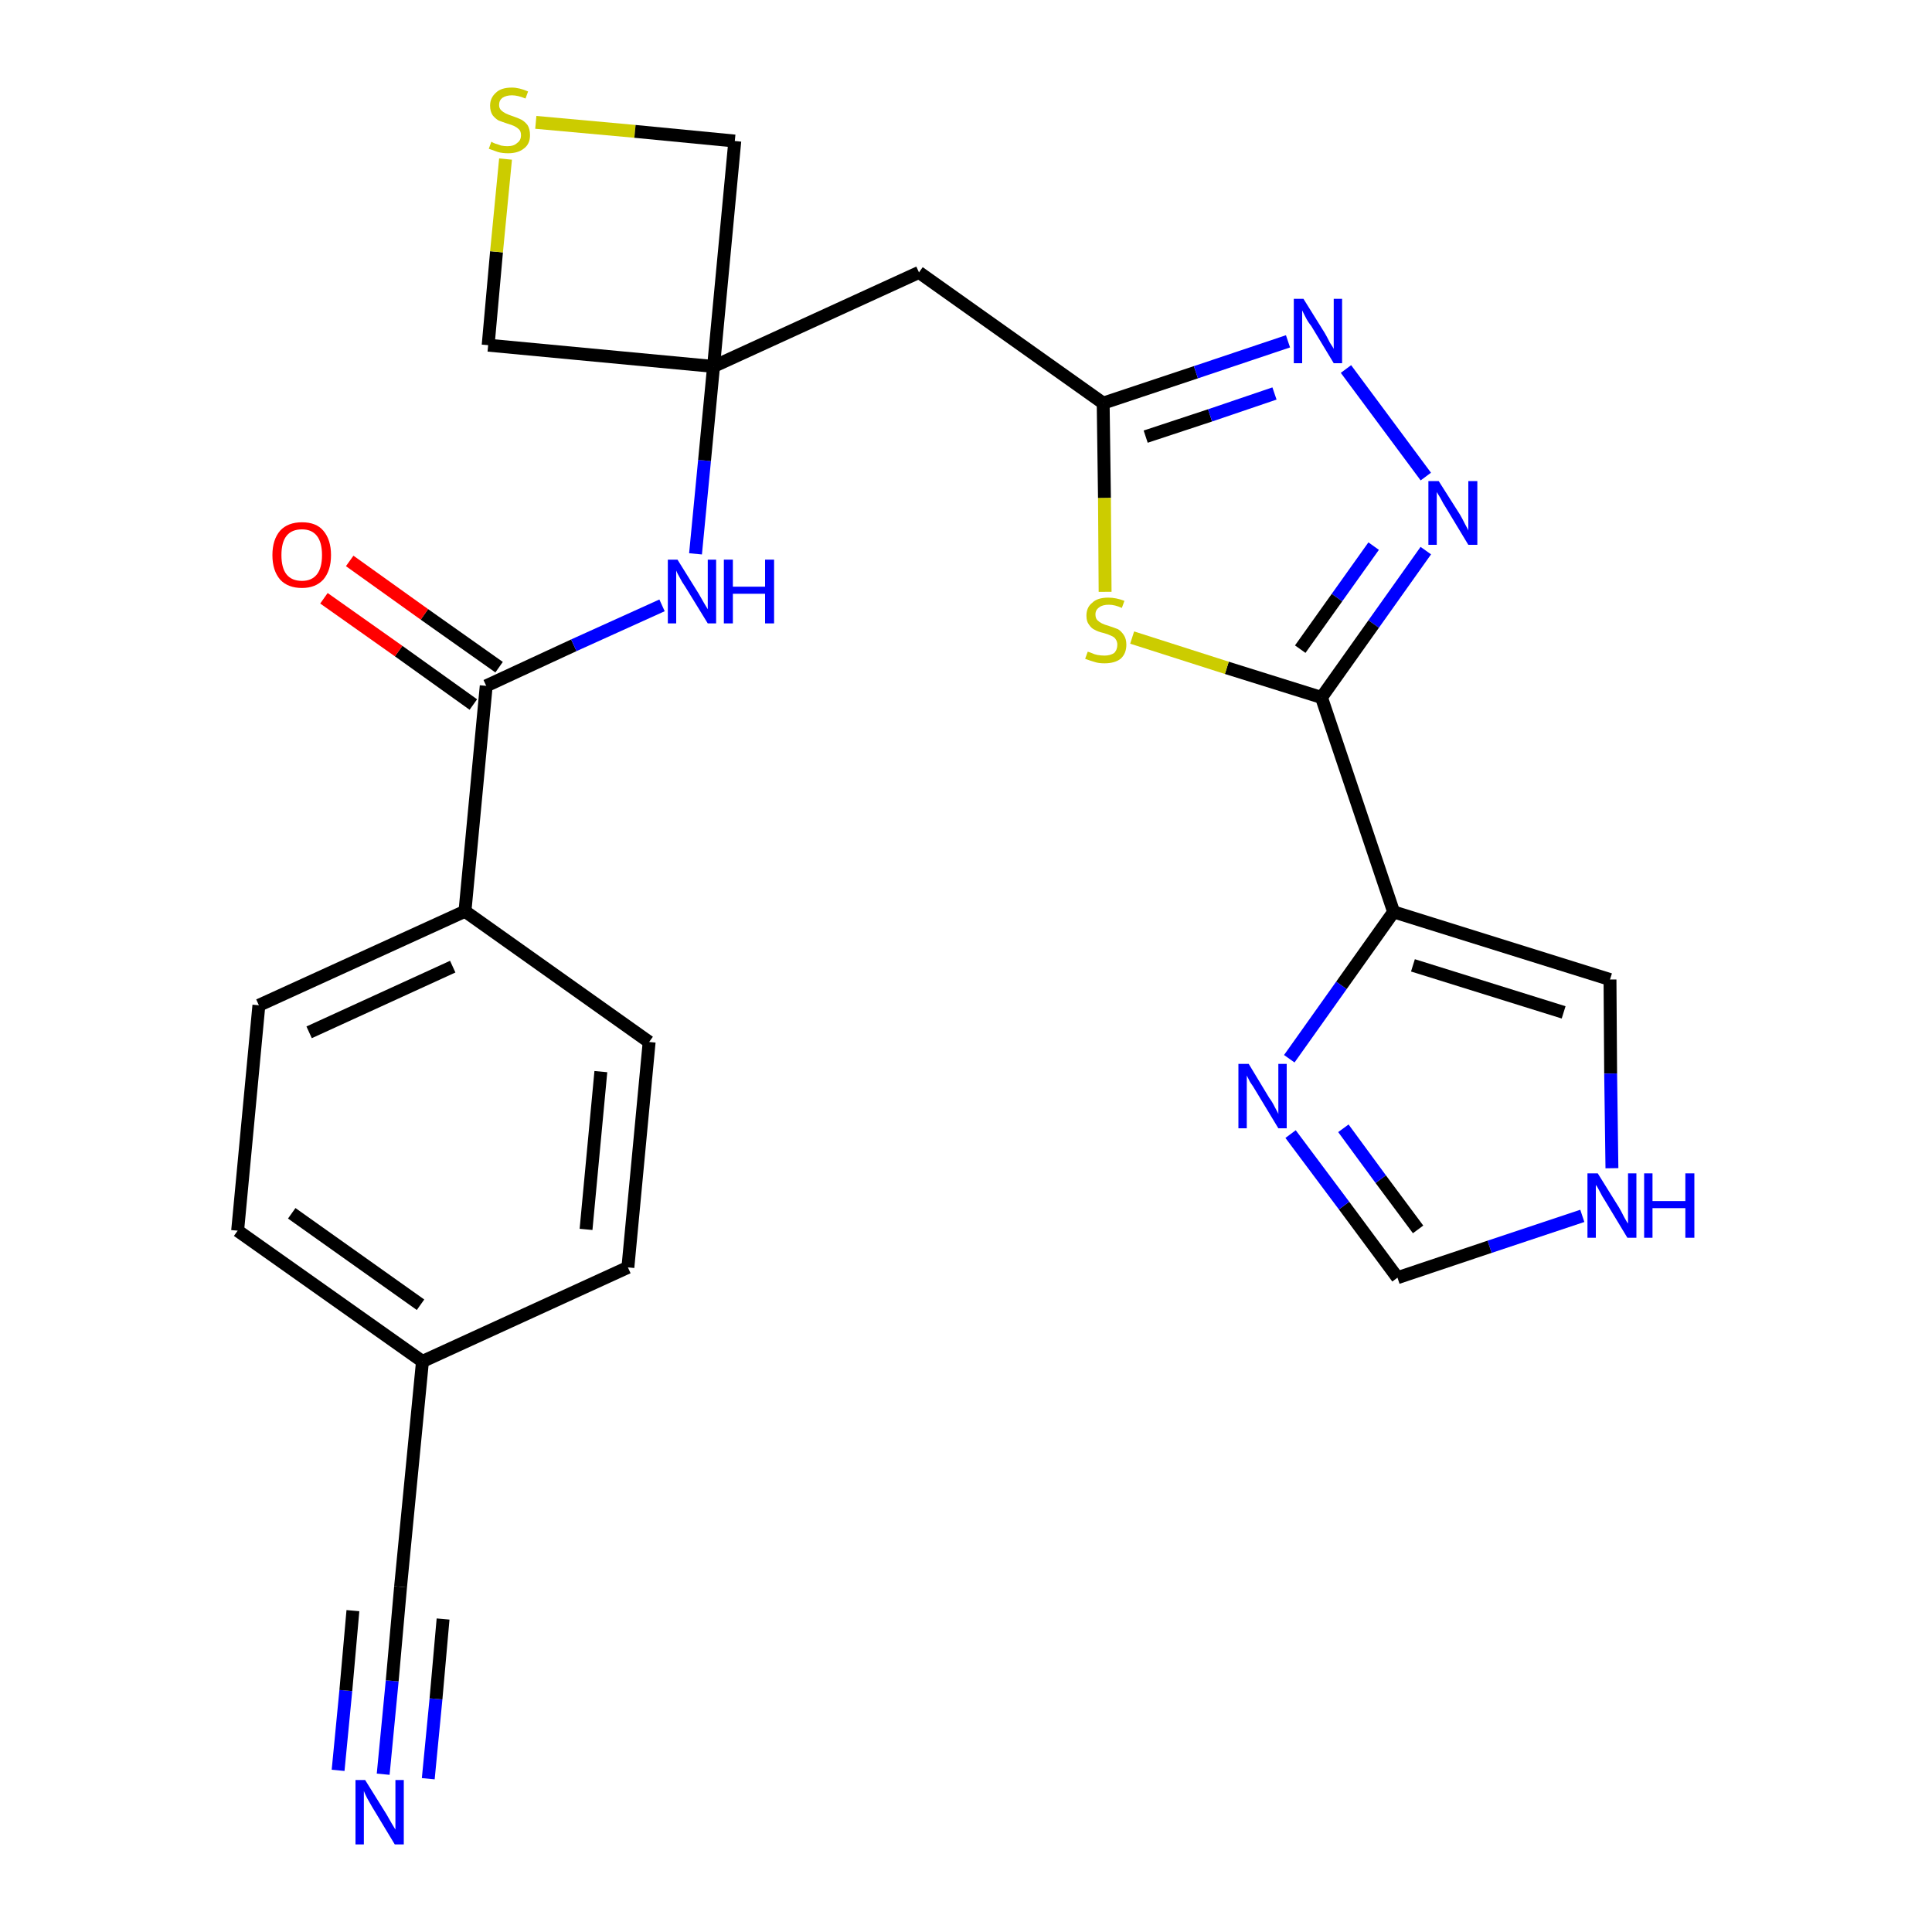 <?xml version='1.0' encoding='iso-8859-1'?>
<svg version='1.1' baseProfile='full'
              xmlns='http://www.w3.org/2000/svg'
                      xmlns:rdkit='http://www.rdkit.org/xml'
                      xmlns:xlink='http://www.w3.org/1999/xlink'
                  xml:space='preserve'
width='300px' height='300px' viewBox='0 0 300 300'>
<!-- END OF HEADER -->
<path class='bond-0 atom-0 atom-1' d='M 59.5,275.5 L 60.9,261.0' style='fill:none;fill-rule:evenodd;stroke:#0000FF;stroke-width:2.0px;stroke-linecap:butt;stroke-linejoin:miter;stroke-opacity:1' />
<path class='bond-0 atom-0 atom-1' d='M 60.9,261.0 L 62.2,246.4' style='fill:none;fill-rule:evenodd;stroke:#000000;stroke-width:2.0px;stroke-linecap:butt;stroke-linejoin:miter;stroke-opacity:1' />
<path class='bond-0 atom-0 atom-1' d='M 66.5,276.2 L 67.7,263.8' style='fill:none;fill-rule:evenodd;stroke:#0000FF;stroke-width:2.0px;stroke-linecap:butt;stroke-linejoin:miter;stroke-opacity:1' />
<path class='bond-0 atom-0 atom-1' d='M 67.7,263.8 L 68.8,251.4' style='fill:none;fill-rule:evenodd;stroke:#000000;stroke-width:2.0px;stroke-linecap:butt;stroke-linejoin:miter;stroke-opacity:1' />
<path class='bond-0 atom-0 atom-1' d='M 52.5,274.9 L 53.7,262.5' style='fill:none;fill-rule:evenodd;stroke:#0000FF;stroke-width:2.0px;stroke-linecap:butt;stroke-linejoin:miter;stroke-opacity:1' />
<path class='bond-0 atom-0 atom-1' d='M 53.7,262.5 L 54.8,250.1' style='fill:none;fill-rule:evenodd;stroke:#000000;stroke-width:2.0px;stroke-linecap:butt;stroke-linejoin:miter;stroke-opacity:1' />
<path class='bond-1 atom-1 atom-2' d='M 62.2,246.4 L 65.6,211.4' style='fill:none;fill-rule:evenodd;stroke:#000000;stroke-width:2.0px;stroke-linecap:butt;stroke-linejoin:miter;stroke-opacity:1' />
<path class='bond-2 atom-2 atom-3' d='M 65.6,211.4 L 36.9,191.1' style='fill:none;fill-rule:evenodd;stroke:#000000;stroke-width:2.0px;stroke-linecap:butt;stroke-linejoin:miter;stroke-opacity:1' />
<path class='bond-2 atom-2 atom-3' d='M 65.3,202.6 L 45.3,188.4' style='fill:none;fill-rule:evenodd;stroke:#000000;stroke-width:2.0px;stroke-linecap:butt;stroke-linejoin:miter;stroke-opacity:1' />
<path class='bond-25 atom-25 atom-2' d='M 97.5,196.8 L 65.6,211.4' style='fill:none;fill-rule:evenodd;stroke:#000000;stroke-width:2.0px;stroke-linecap:butt;stroke-linejoin:miter;stroke-opacity:1' />
<path class='bond-3 atom-3 atom-4' d='M 36.9,191.1 L 40.2,156.1' style='fill:none;fill-rule:evenodd;stroke:#000000;stroke-width:2.0px;stroke-linecap:butt;stroke-linejoin:miter;stroke-opacity:1' />
<path class='bond-4 atom-4 atom-5' d='M 40.2,156.1 L 72.2,141.5' style='fill:none;fill-rule:evenodd;stroke:#000000;stroke-width:2.0px;stroke-linecap:butt;stroke-linejoin:miter;stroke-opacity:1' />
<path class='bond-4 atom-4 atom-5' d='M 48.0,160.3 L 70.3,150.1' style='fill:none;fill-rule:evenodd;stroke:#000000;stroke-width:2.0px;stroke-linecap:butt;stroke-linejoin:miter;stroke-opacity:1' />
<path class='bond-5 atom-5 atom-6' d='M 72.2,141.5 L 75.5,106.5' style='fill:none;fill-rule:evenodd;stroke:#000000;stroke-width:2.0px;stroke-linecap:butt;stroke-linejoin:miter;stroke-opacity:1' />
<path class='bond-23 atom-5 atom-24' d='M 72.2,141.5 L 100.8,161.8' style='fill:none;fill-rule:evenodd;stroke:#000000;stroke-width:2.0px;stroke-linecap:butt;stroke-linejoin:miter;stroke-opacity:1' />
<path class='bond-6 atom-6 atom-7' d='M 77.5,103.6 L 65.9,95.4' style='fill:none;fill-rule:evenodd;stroke:#000000;stroke-width:2.0px;stroke-linecap:butt;stroke-linejoin:miter;stroke-opacity:1' />
<path class='bond-6 atom-6 atom-7' d='M 65.9,95.4 L 54.3,87.1' style='fill:none;fill-rule:evenodd;stroke:#FF0000;stroke-width:2.0px;stroke-linecap:butt;stroke-linejoin:miter;stroke-opacity:1' />
<path class='bond-6 atom-6 atom-7' d='M 73.5,109.4 L 61.9,101.1' style='fill:none;fill-rule:evenodd;stroke:#000000;stroke-width:2.0px;stroke-linecap:butt;stroke-linejoin:miter;stroke-opacity:1' />
<path class='bond-6 atom-6 atom-7' d='M 61.9,101.1 L 50.3,92.9' style='fill:none;fill-rule:evenodd;stroke:#FF0000;stroke-width:2.0px;stroke-linecap:butt;stroke-linejoin:miter;stroke-opacity:1' />
<path class='bond-7 atom-6 atom-8' d='M 75.5,106.5 L 89.1,100.2' style='fill:none;fill-rule:evenodd;stroke:#000000;stroke-width:2.0px;stroke-linecap:butt;stroke-linejoin:miter;stroke-opacity:1' />
<path class='bond-7 atom-6 atom-8' d='M 89.1,100.2 L 102.8,94.0' style='fill:none;fill-rule:evenodd;stroke:#0000FF;stroke-width:2.0px;stroke-linecap:butt;stroke-linejoin:miter;stroke-opacity:1' />
<path class='bond-8 atom-8 atom-9' d='M 108.0,86.0 L 109.4,71.5' style='fill:none;fill-rule:evenodd;stroke:#0000FF;stroke-width:2.0px;stroke-linecap:butt;stroke-linejoin:miter;stroke-opacity:1' />
<path class='bond-8 atom-8 atom-9' d='M 109.4,71.5 L 110.8,56.9' style='fill:none;fill-rule:evenodd;stroke:#000000;stroke-width:2.0px;stroke-linecap:butt;stroke-linejoin:miter;stroke-opacity:1' />
<path class='bond-9 atom-9 atom-10' d='M 110.8,56.9 L 142.7,42.3' style='fill:none;fill-rule:evenodd;stroke:#000000;stroke-width:2.0px;stroke-linecap:butt;stroke-linejoin:miter;stroke-opacity:1' />
<path class='bond-20 atom-9 atom-21' d='M 110.8,56.9 L 75.8,53.6' style='fill:none;fill-rule:evenodd;stroke:#000000;stroke-width:2.0px;stroke-linecap:butt;stroke-linejoin:miter;stroke-opacity:1' />
<path class='bond-26 atom-23 atom-9' d='M 114.1,21.9 L 110.8,56.9' style='fill:none;fill-rule:evenodd;stroke:#000000;stroke-width:2.0px;stroke-linecap:butt;stroke-linejoin:miter;stroke-opacity:1' />
<path class='bond-10 atom-10 atom-11' d='M 142.7,42.3 L 171.3,62.6' style='fill:none;fill-rule:evenodd;stroke:#000000;stroke-width:2.0px;stroke-linecap:butt;stroke-linejoin:miter;stroke-opacity:1' />
<path class='bond-11 atom-11 atom-12' d='M 171.3,62.6 L 185.7,57.8' style='fill:none;fill-rule:evenodd;stroke:#000000;stroke-width:2.0px;stroke-linecap:butt;stroke-linejoin:miter;stroke-opacity:1' />
<path class='bond-11 atom-11 atom-12' d='M 185.7,57.8 L 200.0,53.0' style='fill:none;fill-rule:evenodd;stroke:#0000FF;stroke-width:2.0px;stroke-linecap:butt;stroke-linejoin:miter;stroke-opacity:1' />
<path class='bond-11 atom-11 atom-12' d='M 177.9,67.8 L 187.9,64.5' style='fill:none;fill-rule:evenodd;stroke:#000000;stroke-width:2.0px;stroke-linecap:butt;stroke-linejoin:miter;stroke-opacity:1' />
<path class='bond-11 atom-11 atom-12' d='M 187.9,64.5 L 197.9,61.1' style='fill:none;fill-rule:evenodd;stroke:#0000FF;stroke-width:2.0px;stroke-linecap:butt;stroke-linejoin:miter;stroke-opacity:1' />
<path class='bond-27 atom-20 atom-11' d='M 171.6,91.9 L 171.5,77.3' style='fill:none;fill-rule:evenodd;stroke:#CCCC00;stroke-width:2.0px;stroke-linecap:butt;stroke-linejoin:miter;stroke-opacity:1' />
<path class='bond-27 atom-20 atom-11' d='M 171.5,77.3 L 171.3,62.6' style='fill:none;fill-rule:evenodd;stroke:#000000;stroke-width:2.0px;stroke-linecap:butt;stroke-linejoin:miter;stroke-opacity:1' />
<path class='bond-12 atom-12 atom-13' d='M 209.0,57.3 L 221.4,74.0' style='fill:none;fill-rule:evenodd;stroke:#0000FF;stroke-width:2.0px;stroke-linecap:butt;stroke-linejoin:miter;stroke-opacity:1' />
<path class='bond-13 atom-13 atom-14' d='M 221.4,85.5 L 213.3,96.9' style='fill:none;fill-rule:evenodd;stroke:#0000FF;stroke-width:2.0px;stroke-linecap:butt;stroke-linejoin:miter;stroke-opacity:1' />
<path class='bond-13 atom-13 atom-14' d='M 213.3,96.9 L 205.2,108.3' style='fill:none;fill-rule:evenodd;stroke:#000000;stroke-width:2.0px;stroke-linecap:butt;stroke-linejoin:miter;stroke-opacity:1' />
<path class='bond-13 atom-13 atom-14' d='M 213.3,84.8 L 207.6,92.8' style='fill:none;fill-rule:evenodd;stroke:#0000FF;stroke-width:2.0px;stroke-linecap:butt;stroke-linejoin:miter;stroke-opacity:1' />
<path class='bond-13 atom-13 atom-14' d='M 207.6,92.8 L 201.9,100.8' style='fill:none;fill-rule:evenodd;stroke:#000000;stroke-width:2.0px;stroke-linecap:butt;stroke-linejoin:miter;stroke-opacity:1' />
<path class='bond-14 atom-14 atom-15' d='M 205.2,108.3 L 216.4,141.6' style='fill:none;fill-rule:evenodd;stroke:#000000;stroke-width:2.0px;stroke-linecap:butt;stroke-linejoin:miter;stroke-opacity:1' />
<path class='bond-19 atom-14 atom-20' d='M 205.2,108.3 L 190.5,103.7' style='fill:none;fill-rule:evenodd;stroke:#000000;stroke-width:2.0px;stroke-linecap:butt;stroke-linejoin:miter;stroke-opacity:1' />
<path class='bond-19 atom-14 atom-20' d='M 190.5,103.7 L 175.8,99.0' style='fill:none;fill-rule:evenodd;stroke:#CCCC00;stroke-width:2.0px;stroke-linecap:butt;stroke-linejoin:miter;stroke-opacity:1' />
<path class='bond-15 atom-15 atom-16' d='M 216.4,141.6 L 250.0,152.1' style='fill:none;fill-rule:evenodd;stroke:#000000;stroke-width:2.0px;stroke-linecap:butt;stroke-linejoin:miter;stroke-opacity:1' />
<path class='bond-15 atom-15 atom-16' d='M 219.4,149.9 L 242.8,157.2' style='fill:none;fill-rule:evenodd;stroke:#000000;stroke-width:2.0px;stroke-linecap:butt;stroke-linejoin:miter;stroke-opacity:1' />
<path class='bond-28 atom-19 atom-15' d='M 200.2,164.4 L 208.3,153.0' style='fill:none;fill-rule:evenodd;stroke:#0000FF;stroke-width:2.0px;stroke-linecap:butt;stroke-linejoin:miter;stroke-opacity:1' />
<path class='bond-28 atom-19 atom-15' d='M 208.3,153.0 L 216.4,141.6' style='fill:none;fill-rule:evenodd;stroke:#000000;stroke-width:2.0px;stroke-linecap:butt;stroke-linejoin:miter;stroke-opacity:1' />
<path class='bond-16 atom-16 atom-17' d='M 250.0,152.1 L 250.1,166.7' style='fill:none;fill-rule:evenodd;stroke:#000000;stroke-width:2.0px;stroke-linecap:butt;stroke-linejoin:miter;stroke-opacity:1' />
<path class='bond-16 atom-16 atom-17' d='M 250.1,166.7 L 250.3,181.4' style='fill:none;fill-rule:evenodd;stroke:#0000FF;stroke-width:2.0px;stroke-linecap:butt;stroke-linejoin:miter;stroke-opacity:1' />
<path class='bond-17 atom-17 atom-18' d='M 245.7,188.8 L 231.3,193.6' style='fill:none;fill-rule:evenodd;stroke:#0000FF;stroke-width:2.0px;stroke-linecap:butt;stroke-linejoin:miter;stroke-opacity:1' />
<path class='bond-17 atom-17 atom-18' d='M 231.3,193.6 L 217.0,198.4' style='fill:none;fill-rule:evenodd;stroke:#000000;stroke-width:2.0px;stroke-linecap:butt;stroke-linejoin:miter;stroke-opacity:1' />
<path class='bond-18 atom-18 atom-19' d='M 217.0,198.4 L 208.7,187.2' style='fill:none;fill-rule:evenodd;stroke:#000000;stroke-width:2.0px;stroke-linecap:butt;stroke-linejoin:miter;stroke-opacity:1' />
<path class='bond-18 atom-18 atom-19' d='M 208.7,187.2 L 200.4,176.1' style='fill:none;fill-rule:evenodd;stroke:#0000FF;stroke-width:2.0px;stroke-linecap:butt;stroke-linejoin:miter;stroke-opacity:1' />
<path class='bond-18 atom-18 atom-19' d='M 220.2,190.9 L 214.4,183.1' style='fill:none;fill-rule:evenodd;stroke:#000000;stroke-width:2.0px;stroke-linecap:butt;stroke-linejoin:miter;stroke-opacity:1' />
<path class='bond-18 atom-18 atom-19' d='M 214.4,183.1 L 208.6,175.2' style='fill:none;fill-rule:evenodd;stroke:#0000FF;stroke-width:2.0px;stroke-linecap:butt;stroke-linejoin:miter;stroke-opacity:1' />
<path class='bond-21 atom-21 atom-22' d='M 75.8,53.6 L 77.1,39.1' style='fill:none;fill-rule:evenodd;stroke:#000000;stroke-width:2.0px;stroke-linecap:butt;stroke-linejoin:miter;stroke-opacity:1' />
<path class='bond-21 atom-21 atom-22' d='M 77.1,39.1 L 78.5,24.7' style='fill:none;fill-rule:evenodd;stroke:#CCCC00;stroke-width:2.0px;stroke-linecap:butt;stroke-linejoin:miter;stroke-opacity:1' />
<path class='bond-22 atom-22 atom-23' d='M 83.2,19.0 L 98.6,20.4' style='fill:none;fill-rule:evenodd;stroke:#CCCC00;stroke-width:2.0px;stroke-linecap:butt;stroke-linejoin:miter;stroke-opacity:1' />
<path class='bond-22 atom-22 atom-23' d='M 98.6,20.4 L 114.1,21.9' style='fill:none;fill-rule:evenodd;stroke:#000000;stroke-width:2.0px;stroke-linecap:butt;stroke-linejoin:miter;stroke-opacity:1' />
<path class='bond-24 atom-24 atom-25' d='M 100.8,161.8 L 97.5,196.8' style='fill:none;fill-rule:evenodd;stroke:#000000;stroke-width:2.0px;stroke-linecap:butt;stroke-linejoin:miter;stroke-opacity:1' />
<path class='bond-24 atom-24 atom-25' d='M 93.3,166.4 L 91.0,190.9' style='fill:none;fill-rule:evenodd;stroke:#000000;stroke-width:2.0px;stroke-linecap:butt;stroke-linejoin:miter;stroke-opacity:1' />
<path  class='atom-0' d='M 56.7 276.4
L 60.0 281.7
Q 60.3 282.2, 60.8 283.1
Q 61.4 284.1, 61.4 284.1
L 61.4 276.4
L 62.7 276.4
L 62.7 286.4
L 61.3 286.4
L 57.8 280.6
Q 57.4 279.9, 57.0 279.2
Q 56.6 278.4, 56.5 278.1
L 56.5 286.4
L 55.2 286.4
L 55.2 276.4
L 56.7 276.4
' fill='#0000FF'/>
<path  class='atom-7' d='M 42.3 86.2
Q 42.3 83.8, 43.5 82.4
Q 44.7 81.1, 46.9 81.1
Q 49.1 81.1, 50.2 82.4
Q 51.4 83.8, 51.4 86.2
Q 51.4 88.6, 50.2 90.0
Q 49.0 91.3, 46.9 91.3
Q 44.7 91.3, 43.5 90.0
Q 42.3 88.6, 42.3 86.2
M 46.9 90.2
Q 48.4 90.2, 49.2 89.2
Q 50.0 88.2, 50.0 86.2
Q 50.0 84.2, 49.2 83.2
Q 48.4 82.2, 46.9 82.2
Q 45.3 82.2, 44.5 83.2
Q 43.7 84.2, 43.7 86.2
Q 43.7 88.2, 44.5 89.2
Q 45.3 90.2, 46.9 90.2
' fill='#FF0000'/>
<path  class='atom-8' d='M 105.2 86.9
L 108.5 92.2
Q 108.8 92.7, 109.3 93.6
Q 109.9 94.6, 109.9 94.6
L 109.9 86.9
L 111.2 86.9
L 111.2 96.8
L 109.9 96.8
L 106.4 91.1
Q 105.9 90.4, 105.5 89.6
Q 105.1 88.9, 105.0 88.6
L 105.0 96.8
L 103.7 96.8
L 103.7 86.9
L 105.2 86.9
' fill='#0000FF'/>
<path  class='atom-8' d='M 112.4 86.9
L 113.8 86.9
L 113.8 91.1
L 118.8 91.1
L 118.8 86.9
L 120.2 86.9
L 120.2 96.8
L 118.8 96.8
L 118.8 92.2
L 113.8 92.2
L 113.8 96.8
L 112.4 96.8
L 112.4 86.9
' fill='#0000FF'/>
<path  class='atom-12' d='M 202.4 46.4
L 205.7 51.7
Q 206.0 52.2, 206.5 53.2
Q 207.1 54.1, 207.1 54.2
L 207.1 46.4
L 208.4 46.4
L 208.4 56.4
L 207.1 56.4
L 203.6 50.6
Q 203.1 50.0, 202.7 49.2
Q 202.3 48.4, 202.2 48.2
L 202.2 56.4
L 200.9 56.4
L 200.9 46.4
L 202.4 46.4
' fill='#0000FF'/>
<path  class='atom-13' d='M 223.4 74.7
L 226.7 79.9
Q 227.0 80.4, 227.5 81.4
Q 228.0 82.3, 228.0 82.4
L 228.0 74.7
L 229.4 74.7
L 229.4 84.6
L 228.0 84.6
L 224.5 78.8
Q 224.1 78.2, 223.7 77.4
Q 223.2 76.6, 223.1 76.4
L 223.1 84.6
L 221.8 84.6
L 221.8 74.7
L 223.4 74.7
' fill='#0000FF'/>
<path  class='atom-17' d='M 248.1 182.2
L 251.4 187.5
Q 251.7 188.0, 252.2 189.0
Q 252.7 189.9, 252.8 190.0
L 252.8 182.2
L 254.1 182.2
L 254.1 192.2
L 252.7 192.2
L 249.2 186.4
Q 248.8 185.8, 248.4 185.0
Q 248.0 184.2, 247.8 184.0
L 247.8 192.2
L 246.5 192.2
L 246.5 182.2
L 248.1 182.2
' fill='#0000FF'/>
<path  class='atom-17' d='M 255.3 182.2
L 256.6 182.2
L 256.6 186.5
L 261.7 186.5
L 261.7 182.2
L 263.1 182.2
L 263.1 192.2
L 261.7 192.2
L 261.7 187.6
L 256.6 187.6
L 256.6 192.2
L 255.3 192.2
L 255.3 182.2
' fill='#0000FF'/>
<path  class='atom-19' d='M 193.9 165.2
L 197.1 170.5
Q 197.5 171.0, 198.0 172.0
Q 198.5 172.9, 198.5 173.0
L 198.5 165.2
L 199.8 165.2
L 199.8 175.2
L 198.5 175.2
L 195.0 169.4
Q 194.6 168.7, 194.1 168.0
Q 193.7 167.2, 193.6 167.0
L 193.6 175.2
L 192.3 175.2
L 192.3 165.2
L 193.9 165.2
' fill='#0000FF'/>
<path  class='atom-20' d='M 168.9 101.2
Q 169.0 101.2, 169.5 101.4
Q 169.9 101.6, 170.4 101.7
Q 171.0 101.8, 171.5 101.8
Q 172.4 101.8, 173.0 101.4
Q 173.5 100.9, 173.5 100.1
Q 173.5 99.6, 173.2 99.2
Q 173.0 98.9, 172.5 98.7
Q 172.1 98.5, 171.4 98.3
Q 170.5 98.1, 170.0 97.8
Q 169.5 97.6, 169.1 97.0
Q 168.7 96.5, 168.7 95.6
Q 168.7 94.3, 169.6 93.6
Q 170.4 92.8, 172.1 92.8
Q 173.3 92.8, 174.6 93.3
L 174.2 94.4
Q 173.1 93.9, 172.2 93.9
Q 171.2 93.9, 170.7 94.3
Q 170.1 94.7, 170.1 95.4
Q 170.1 96.0, 170.4 96.3
Q 170.7 96.6, 171.1 96.8
Q 171.5 97.0, 172.2 97.2
Q 173.1 97.5, 173.6 97.7
Q 174.1 98.0, 174.5 98.6
Q 174.9 99.2, 174.9 100.1
Q 174.9 101.5, 174.0 102.3
Q 173.1 103.0, 171.5 103.0
Q 170.6 103.0, 170.0 102.8
Q 169.3 102.6, 168.5 102.3
L 168.9 101.2
' fill='#CCCC00'/>
<path  class='atom-22' d='M 76.3 22.0
Q 76.4 22.1, 76.9 22.3
Q 77.3 22.4, 77.8 22.6
Q 78.3 22.7, 78.8 22.7
Q 79.8 22.7, 80.3 22.2
Q 80.9 21.8, 80.9 21.0
Q 80.9 20.4, 80.6 20.1
Q 80.3 19.8, 79.9 19.6
Q 79.5 19.4, 78.8 19.2
Q 77.9 18.9, 77.4 18.7
Q 76.9 18.4, 76.5 17.9
Q 76.1 17.3, 76.1 16.4
Q 76.1 15.2, 77.0 14.4
Q 77.8 13.6, 79.5 13.6
Q 80.6 13.6, 82.0 14.2
L 81.6 15.3
Q 80.4 14.8, 79.5 14.8
Q 78.6 14.8, 78.0 15.2
Q 77.5 15.6, 77.5 16.3
Q 77.5 16.8, 77.8 17.1
Q 78.1 17.4, 78.5 17.6
Q 78.9 17.8, 79.5 18.0
Q 80.4 18.3, 81.0 18.6
Q 81.5 18.9, 81.9 19.4
Q 82.3 20.0, 82.3 21.0
Q 82.3 22.4, 81.3 23.1
Q 80.4 23.8, 78.9 23.8
Q 78.0 23.8, 77.3 23.6
Q 76.7 23.4, 75.9 23.1
L 76.3 22.0
' fill='#CCCC00'/>
</svg>
